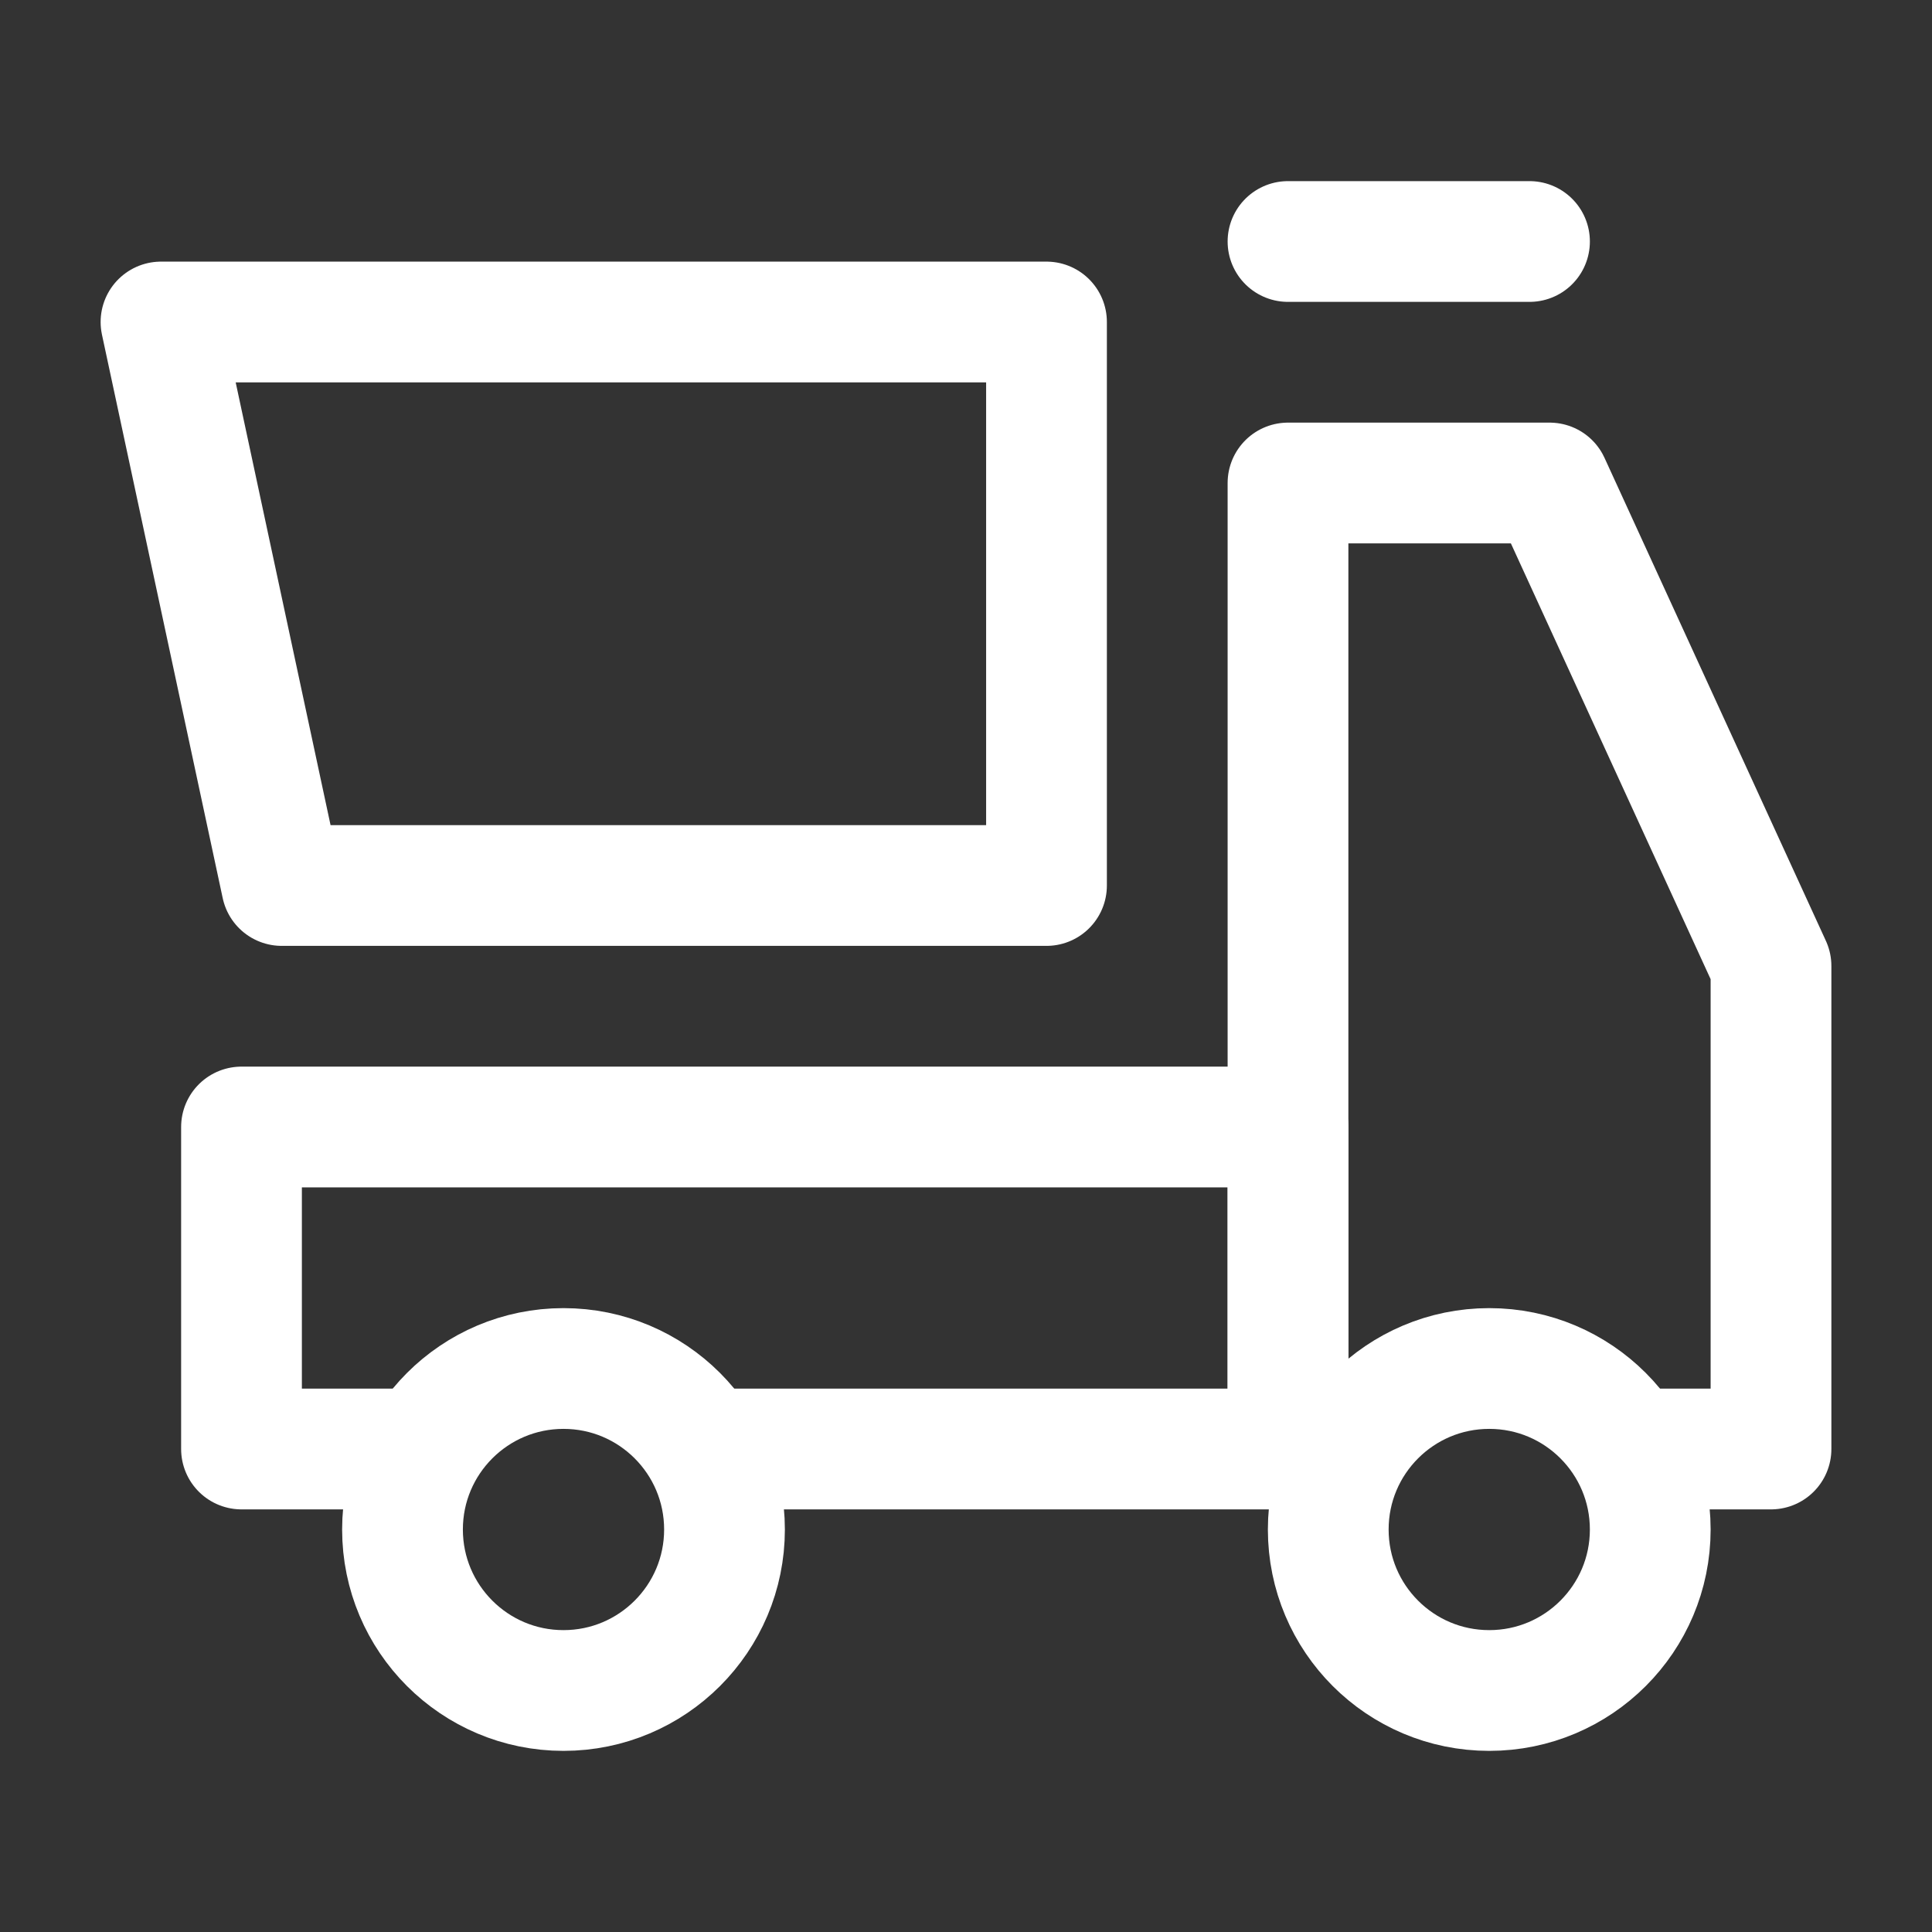 <?xml version="1.0" encoding="UTF-8"?><svg width="32" height="32" viewBox="0 0 48 48" fill="none" xmlns="http://www.w3.org/2000/svg"><rect x="0" y="0" width="48" height="48" fill="#333333" stroke="none"/><path d="M32 6H38" stroke="#ffffff" stroke-width="3" stroke-linecap="round" stroke-linejoin="round"/><path d="M10 36H6V28H32V36H18" stroke="#ffffff" stroke-width="3" stroke-linecap="round" stroke-linejoin="round"/><path d="M32 36V12H38.5L44 24V36H41" stroke="#ffffff" stroke-width="3" stroke-linecap="round" stroke-linejoin="round"/><path d="M4 8L26 8L26 22L7 22L4 8Z" fill="none" stroke="#ffffff" stroke-width="3" stroke-linejoin="round"/><circle cx="37" cy="38" r="4" fill="none" stroke="#ffffff" stroke-width="3"/><circle cx="14" cy="38" r="4" fill="none" stroke="#ffffff" stroke-width="3"/></svg>
